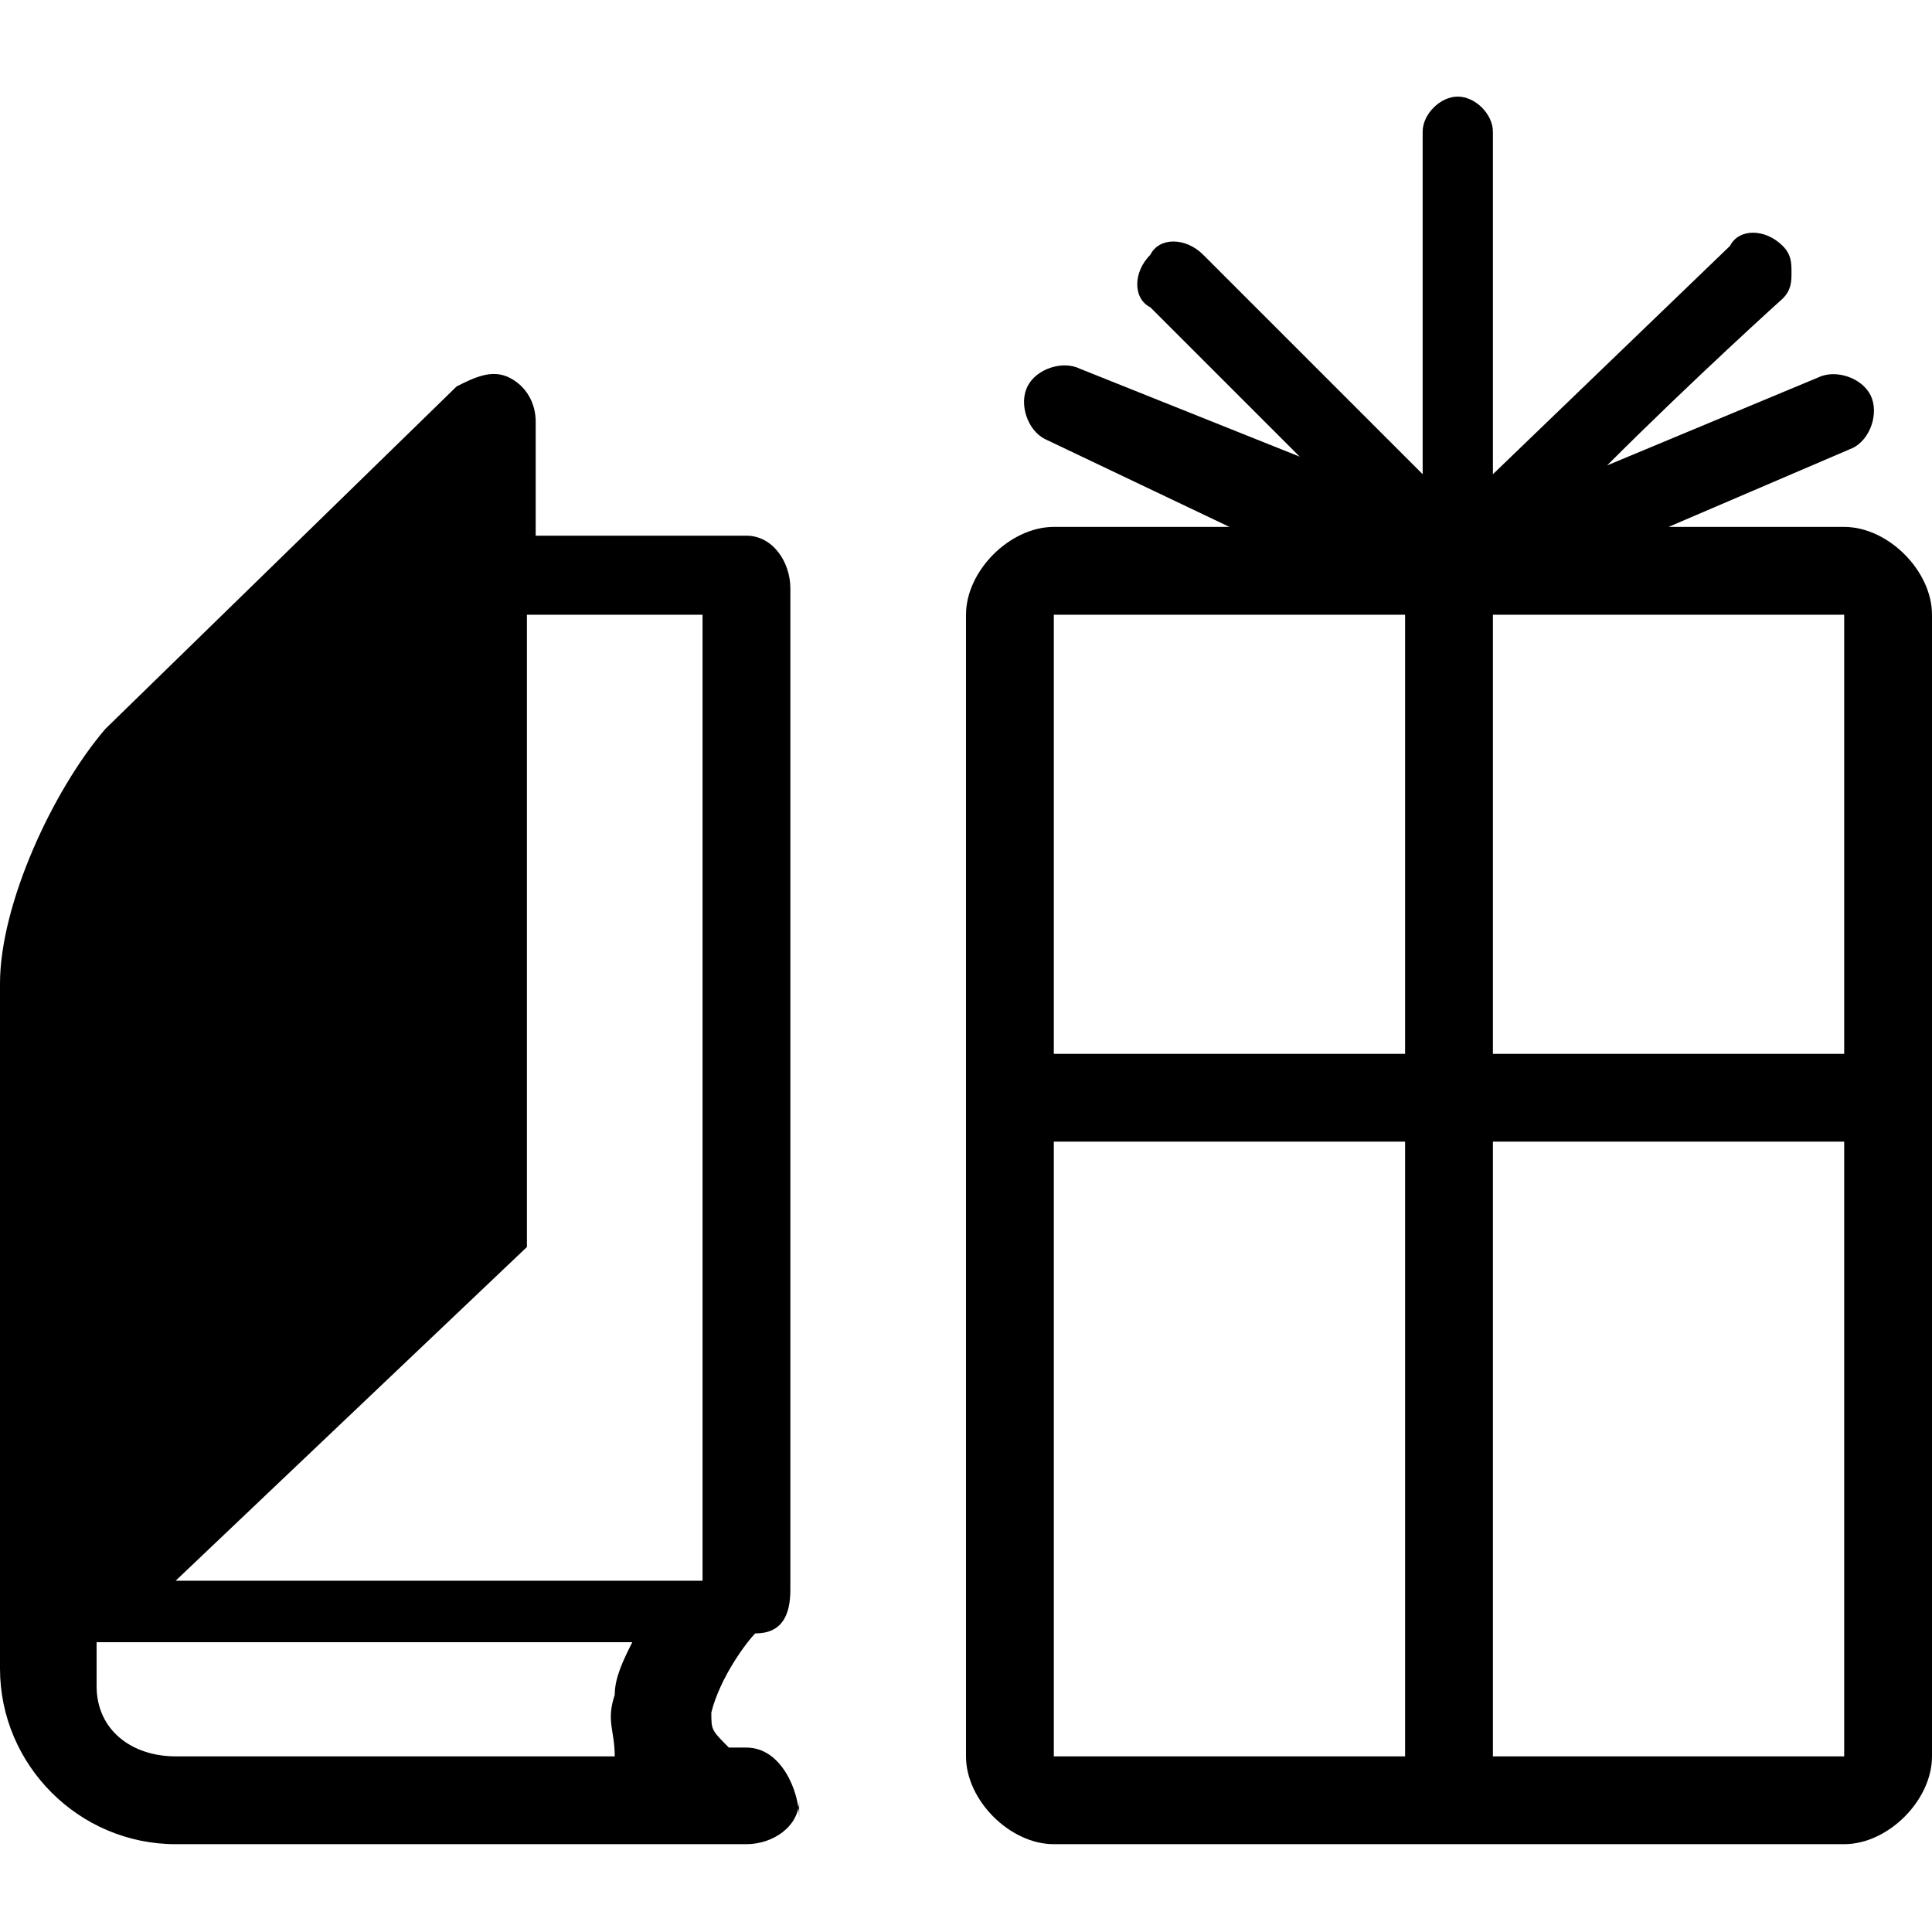 <?xml version="1.0" encoding="utf-8"?>
<!-- Generator: Adobe Illustrator 22.0.1, SVG Export Plug-In . SVG Version: 6.00 Build 0)  -->
<svg version="1.1" id="Layer_1" xmlns="http://www.w3.org/2000/svg" xmlns:xlink="http://www.w3.org/1999/xlink" x="0px" y="0px"
	 width="22px" height="22px" viewBox="0 0 22 22" enable-background="new 0 0 22 22" xml:space="preserve">
<path d="M1.1,19.2c0,0,0-0.5,0-0.5c0.7,0,4.4,0,6.1,0c-0.1,0.2-0.2,0.4-0.2,0.6c-0.1,0.3,0,0.4,0,0.7H2C1.5,20,1.1,19.7,1.1,19.2z
	 M8,7c0,1,0,10,0,11c-0.7,0-4.4,0-6,0l4-3.8V7C6.4,7,7.7,7,8,7z M8.5,19.9H8.3c-0.2-0.2-0.2-0.2-0.2-0.4c0.1-0.4,0.4-0.8,0.5-0.9v0
	C8.9,18.6,9,18.4,9,18.1V6.7c0-0.3-0.2-0.6-0.5-0.6c0,0-1.8,0-2.4,0c0-0.5,0-1.3,0-1.3c0-0.2-0.1-0.4-0.3-0.5
	c-0.2-0.1-0.4,0-0.6,0.1L1.2,8.3C0.6,9,0,10.3,0,11.2L0,19c0,1.1,0.9,2,2,2l6.5,0c0.3,0,0.6-0.2,0.6-0.5v0.2
	C9.1,20.4,8.9,19.9,8.5,19.9z"/>
<path d="M21,6h-2l2.1-0.9c0.2-0.1,0.3-0.4,0.2-0.6c-0.1-0.2-0.4-0.3-0.6-0.2c0,0-1.2,0.5-2.4,1c1-1,2-1.9,2-1.9
	c0.1-0.1,0.1-0.2,0.1-0.3c0-0.1,0-0.2-0.1-0.3c-0.2-0.2-0.5-0.2-0.6,0L17,5.4l0-3.9c0-0.2-0.2-0.4-0.4-0.4h0c-0.2,0-0.4,0.2-0.4,0.4
	c0,0,0,2.6,0,3.9c-0.9-0.9-2.5-2.5-2.5-2.5c-0.2-0.2-0.5-0.2-0.6,0c-0.2,0.2-0.2,0.5,0,0.6l1.7,1.7l-2.5-1c-0.2-0.1-0.5,0-0.6,0.2
	c-0.1,0.2,0,0.5,0.2,0.6L14,6h-2c-0.5,0-1,0.5-1,1v5v1v7c0,0.5,0.5,1,1,1h4h1h4c0.5,0,1-0.5,1-1v-7v-1V7C22,6.5,21.5,6,21,6z M16,20
	h-4v-7h4V20z M16,12h-4V7h4V12z M21,20h-4v-7h4V20z M21,12h-4V7h4V12z"/>
</svg>
